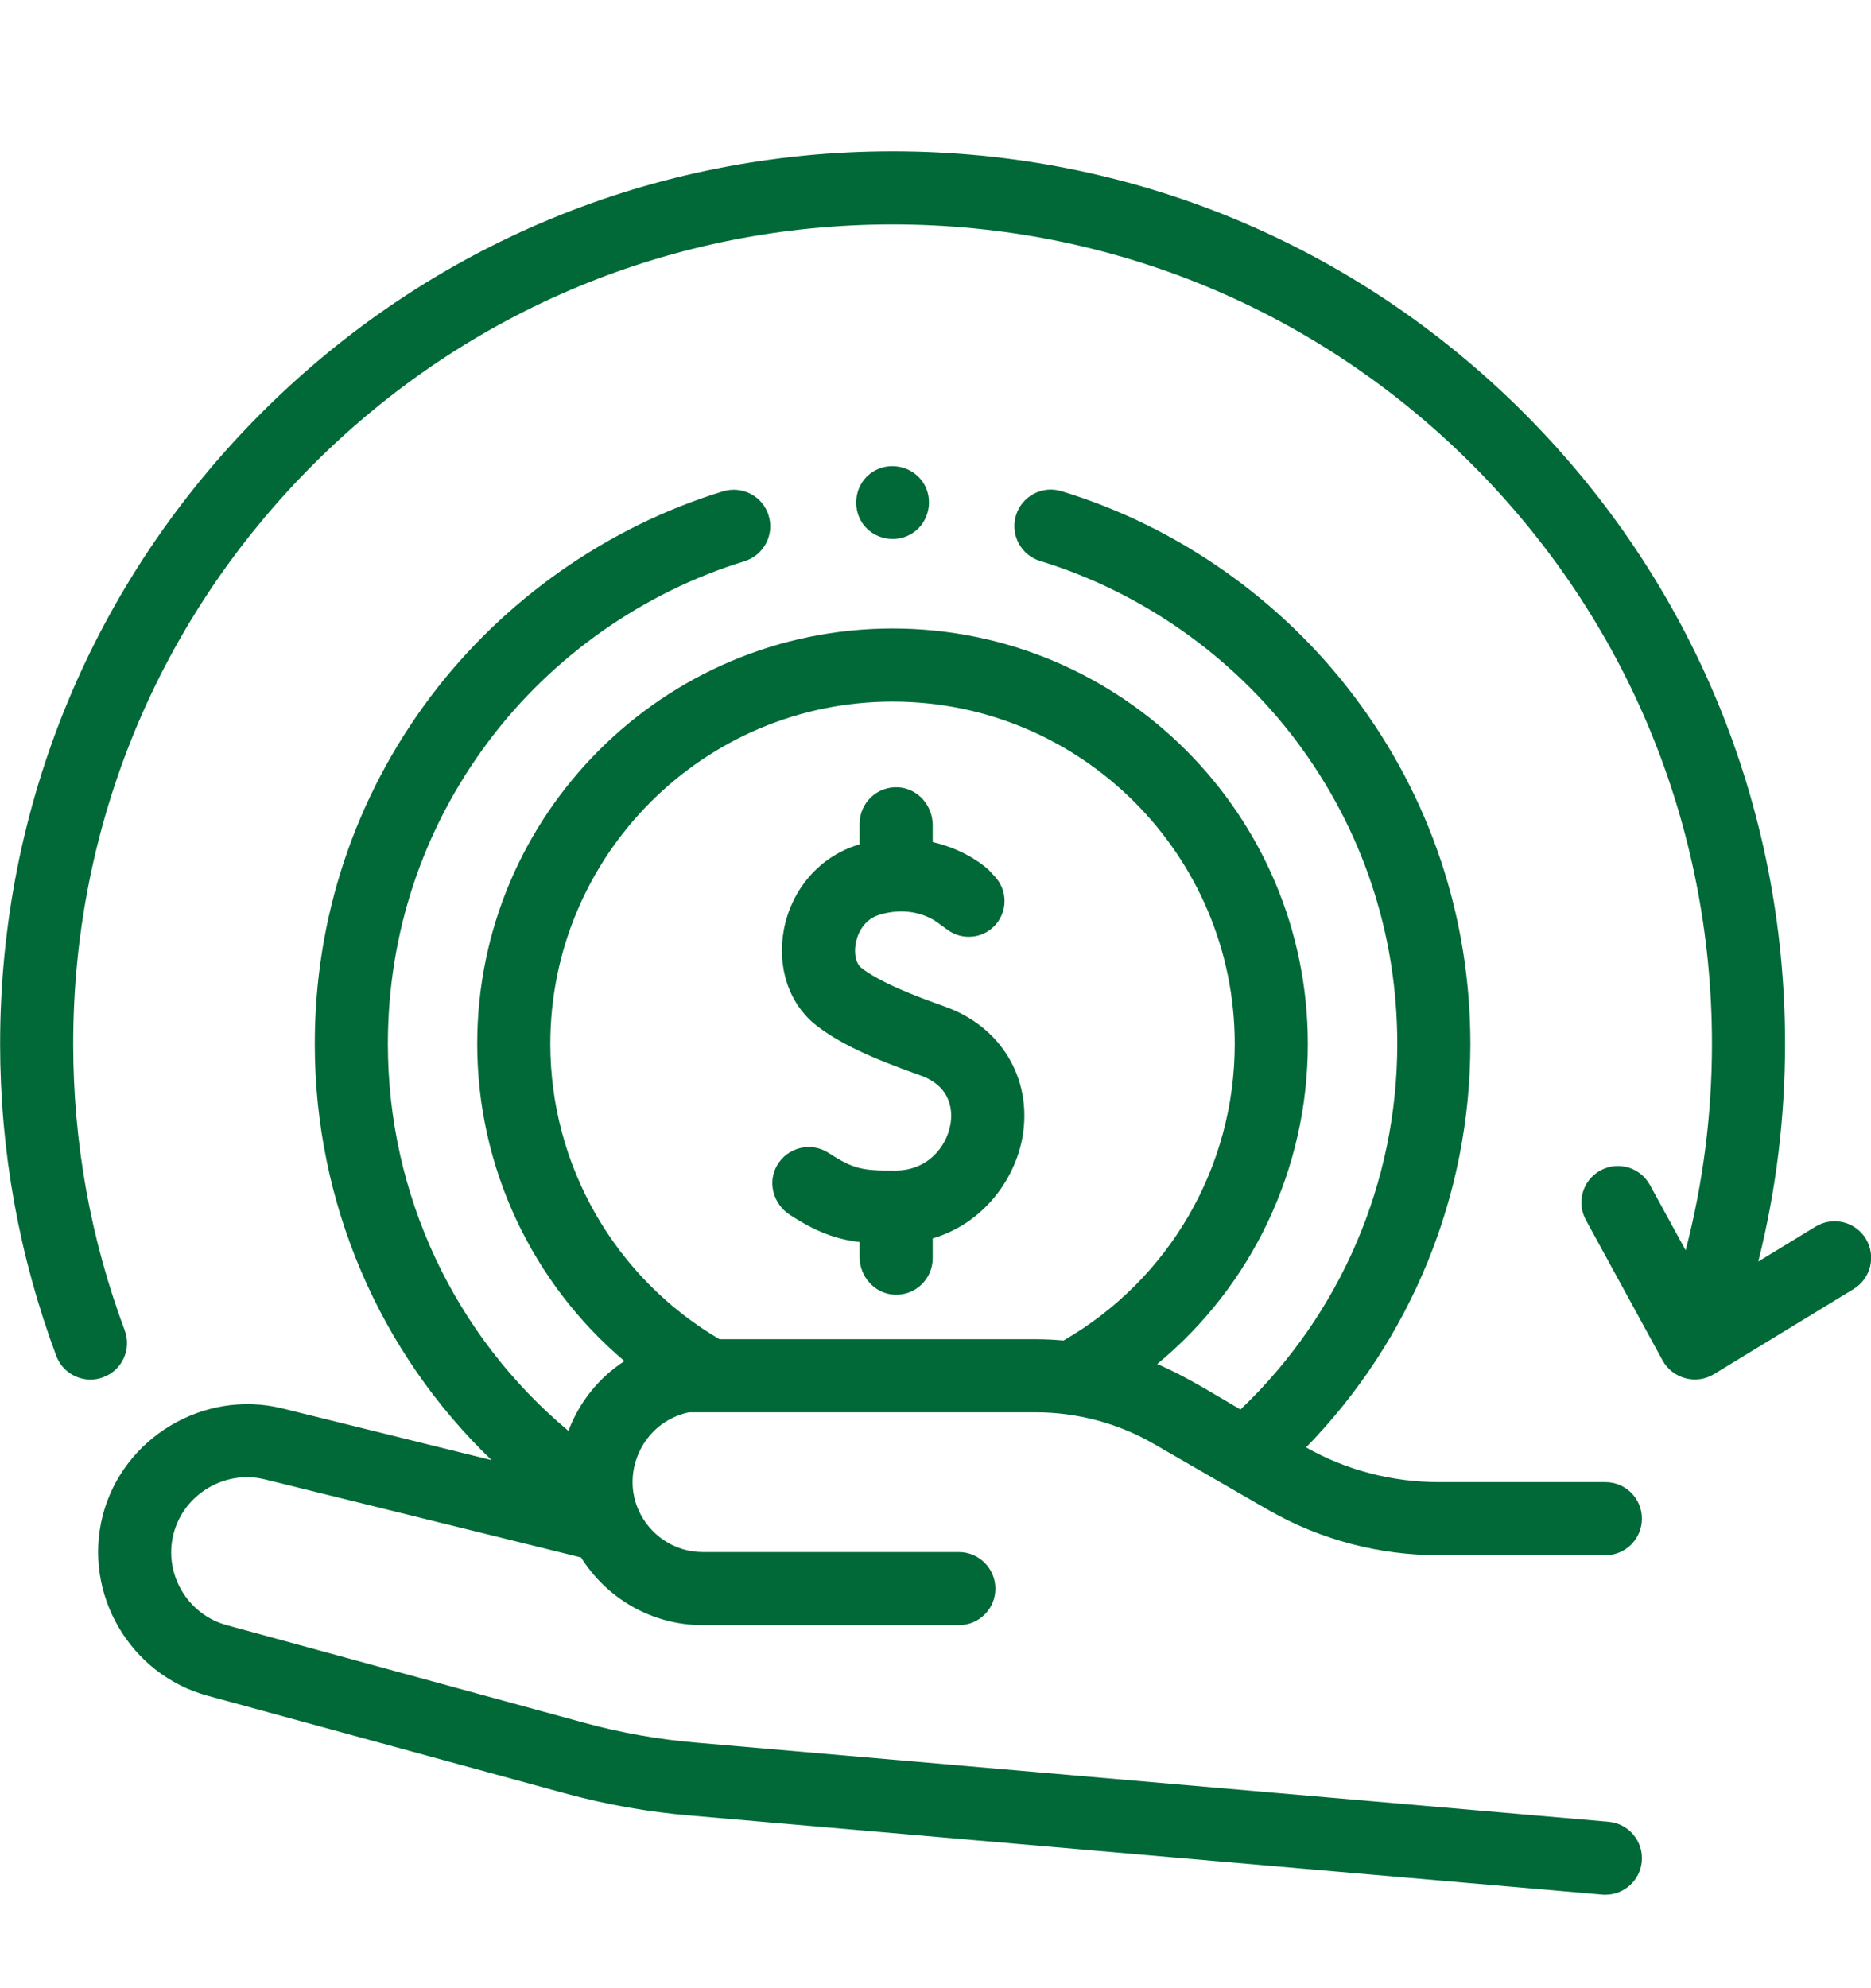 <svg xmlns="http://www.w3.org/2000/svg" width="16" height="17" viewBox="0 0 16 17" fill="none">
  <g clip-path="url(#clip0_8112_13267)">
    <path d="M6.754 10.387C6.979 10.534 7.149 10.596 7.351 10.62V10.748C7.351 10.914 7.477 11.059 7.643 11.07C7.825 11.082 7.976 10.938 7.976 10.758V10.589C8.407 10.462 8.682 10.086 8.745 9.716C8.828 9.222 8.56 8.776 8.078 8.606C7.816 8.513 7.527 8.401 7.365 8.275C7.32 8.239 7.301 8.155 7.318 8.066C7.326 8.02 7.366 7.868 7.52 7.822C7.823 7.73 8.016 7.885 8.036 7.902L8.105 7.952C8.23 8.042 8.403 8.026 8.508 7.913C8.617 7.796 8.618 7.615 8.51 7.498L8.456 7.439C8.364 7.355 8.196 7.251 7.976 7.2V7.055C7.976 6.888 7.85 6.743 7.684 6.732C7.502 6.72 7.351 6.864 7.351 7.044V7.22C7.347 7.221 7.344 7.222 7.34 7.223C7.013 7.322 6.769 7.6 6.703 7.95C6.643 8.272 6.748 8.585 6.98 8.767C7.167 8.913 7.425 9.038 7.87 9.195C8.15 9.294 8.144 9.52 8.128 9.612C8.096 9.802 7.937 10.007 7.661 10.009C7.381 10.011 7.3 9.998 7.087 9.859C6.938 9.761 6.735 9.808 6.645 9.965C6.561 10.11 6.613 10.296 6.754 10.387Z" fill="#006937"></path>
    <path d="M5.735 12.132C5.784 12.106 5.837 12.087 5.892 12.076L8.86 12.076C9.212 12.076 9.564 12.17 9.869 12.347L10.846 12.911L10.854 12.915C11.291 13.165 11.792 13.298 12.305 13.298H13.729C13.901 13.298 14.041 13.158 14.041 12.985C14.041 12.812 13.901 12.673 13.729 12.673H12.305C11.903 12.673 11.511 12.57 11.169 12.376C12.066 11.456 12.574 10.221 12.574 8.926C12.574 7.846 12.232 6.82 11.585 5.96C10.959 5.127 10.069 4.502 9.078 4.2C8.913 4.149 8.738 4.242 8.688 4.407C8.638 4.572 8.73 4.747 8.896 4.797C9.761 5.062 10.538 5.608 11.085 6.335C11.65 7.087 11.949 7.983 11.949 8.926C11.949 10.111 11.463 11.238 10.608 12.052C10.375 11.917 10.144 11.769 9.896 11.663C10.704 10.996 11.184 9.998 11.184 8.926C11.184 6.967 9.591 5.374 7.633 5.374C5.674 5.374 4.081 6.967 4.081 8.926C4.081 9.982 4.551 10.971 5.34 11.638C5.121 11.78 4.953 11.989 4.861 12.235C3.886 11.419 3.317 10.216 3.317 8.926C3.317 7.983 3.615 7.088 4.179 6.337C4.725 5.61 5.502 5.064 6.366 4.799C6.531 4.748 6.624 4.573 6.573 4.408C6.523 4.243 6.348 4.151 6.183 4.201C5.193 4.504 4.304 5.13 3.679 5.961C3.033 6.822 2.692 7.847 2.692 8.926C2.692 10.286 3.244 11.562 4.204 12.485L2.412 12.042C1.743 11.878 1.049 12.293 0.878 12.96C0.708 13.627 1.11 14.318 1.774 14.499L4.832 15.334C5.184 15.43 5.546 15.494 5.908 15.524L13.702 16.2C13.711 16.201 13.72 16.201 13.729 16.201C13.889 16.201 14.026 16.078 14.04 15.916C14.055 15.744 13.928 15.592 13.756 15.577L5.961 14.901C5.636 14.874 5.312 14.817 4.997 14.731L1.939 13.896C1.601 13.804 1.397 13.454 1.484 13.115C1.571 12.776 1.923 12.566 2.263 12.649L4.969 13.317C5.187 13.665 5.572 13.896 6.011 13.896H8.2C8.372 13.896 8.512 13.757 8.512 13.584C8.512 13.411 8.372 13.271 8.2 13.271H6.011C5.765 13.271 5.554 13.123 5.46 12.911C5.332 12.624 5.456 12.277 5.735 12.132ZM4.706 8.926C4.706 7.312 6.019 5.999 7.633 5.999C9.246 5.999 10.559 7.312 10.559 8.926C10.559 9.976 10.001 10.939 9.095 11.462C9.017 11.455 8.938 11.451 8.86 11.451H6.153C5.258 10.926 4.706 9.966 4.706 8.926Z" fill="#006937"></path>
    <path d="M0.774 11.796C0.81 11.796 0.847 11.79 0.883 11.776C1.045 11.716 1.127 11.536 1.066 11.374C0.774 10.592 0.626 9.768 0.626 8.926C0.626 7.054 1.355 5.295 2.679 3.971C4.002 2.648 5.761 1.919 7.633 1.919C9.505 1.919 11.264 2.648 12.588 3.971C13.911 5.295 14.64 7.054 14.64 8.926C14.64 9.526 14.564 10.117 14.415 10.691L14.11 10.133C14.027 9.981 13.837 9.925 13.686 10.008C13.534 10.091 13.479 10.281 13.562 10.432L14.218 11.633C14.303 11.788 14.504 11.842 14.655 11.751L15.851 11.022C15.999 10.932 16.045 10.74 15.956 10.592C15.866 10.445 15.674 10.398 15.526 10.488L15.036 10.787C15.188 10.181 15.265 9.558 15.265 8.926C15.265 6.887 14.471 4.971 13.03 3.529C11.588 2.088 9.672 1.294 7.633 1.294C5.595 1.294 3.678 2.088 2.237 3.529C0.795 4.971 0.001 6.887 0.001 8.926C0.001 9.843 0.163 10.74 0.481 11.593C0.528 11.719 0.647 11.796 0.774 11.796Z" fill="#006937"></path>
    <path d="M7.373 4.471C7.468 4.613 7.664 4.651 7.806 4.557C7.948 4.463 7.987 4.265 7.893 4.124C7.798 3.982 7.6 3.943 7.459 4.037C7.316 4.132 7.28 4.328 7.373 4.471Z" fill="#006937"></path>
  </g>
  <defs>
    <clipPath id="clip0_8112_13267">
      <rect width="16" height="16" fill="white" transform="translate(0.001 0.748)"></rect>
    </clipPath>
  </defs>
</svg>